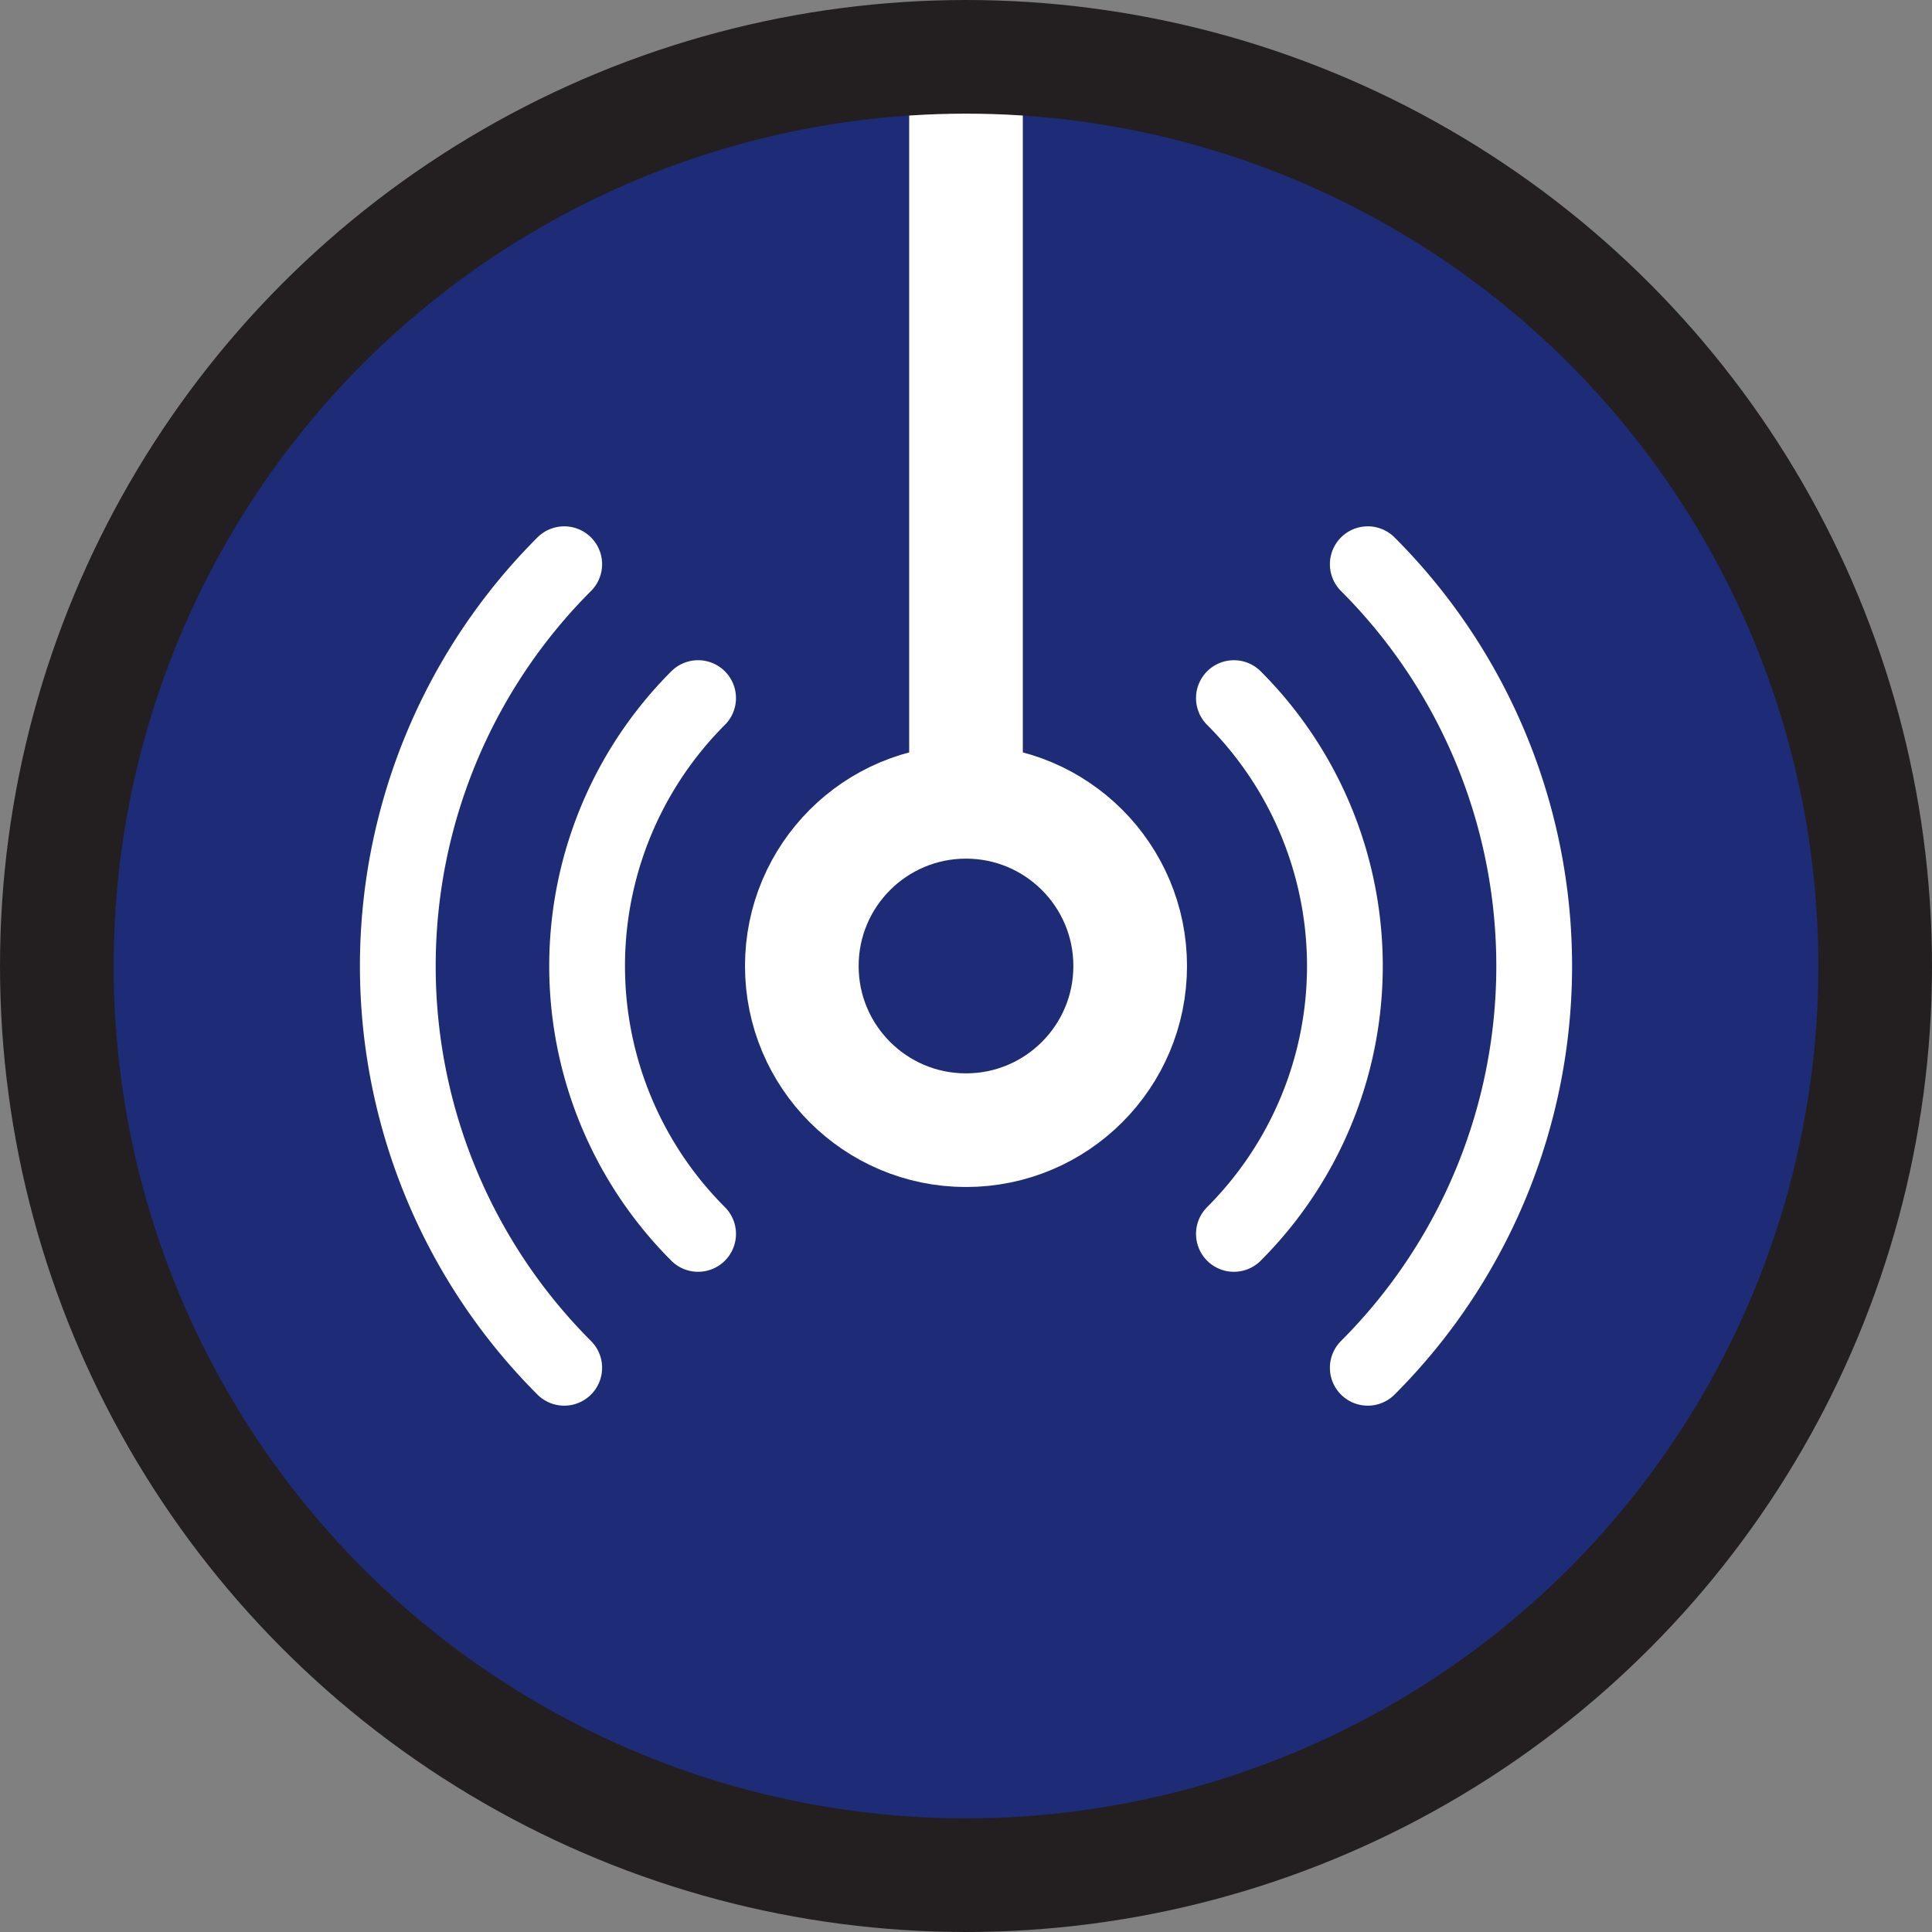 <svg xmlns="http://www.w3.org/2000/svg" viewBox="0 0 255 255">
    <rect x="0" y="0" width="255" height="255" fill="#808080" stroke="none"/>
    <defs>
        <style>
            .background {
                fill: #1e2b76
            }

            .line {
                fill: none;
                stroke: #fff;
            }

            .cls-1 {
                stroke-miterlimit: 10;
                stroke-width: 15px;
            }

            .cls-2 {
                stroke-linecap: round;
                stroke-linejoin: round;
                stroke-width: 10px;

            }

            .cls-3 {
                stroke: #231f20;
            }
        </style>
    </defs>
    <g id="Layer_1" data-name="Layer 1">
        <circle class="background" cx="127.5" cy="127.5" r="120" />
        <line class="line cls-1" x1="127.5" y1="7.5" x2="127.5" y2="107.5" />
        <circle class="line cls-1 cls-3" cx="127.5" cy="127.5" r="120" />
        <circle class="line cls-1" cx="127.5" cy="127.5" r="21.67" />
        <path class="line cls-2" d="M162.86,92.14a50,50,0,0,1,0,70.72" />
        <path class="line cls-2" d="M180.53,74.47a75,75,0,0,1,0,106.06" />
        <path class="line cls-2" d="M92.14,162.86a50,50,0,0,1,0-70.72" />
        <path class="line cls-2" d="M74.47,180.53a75,75,0,0,1,0-106.06" />
    </g>
</svg>